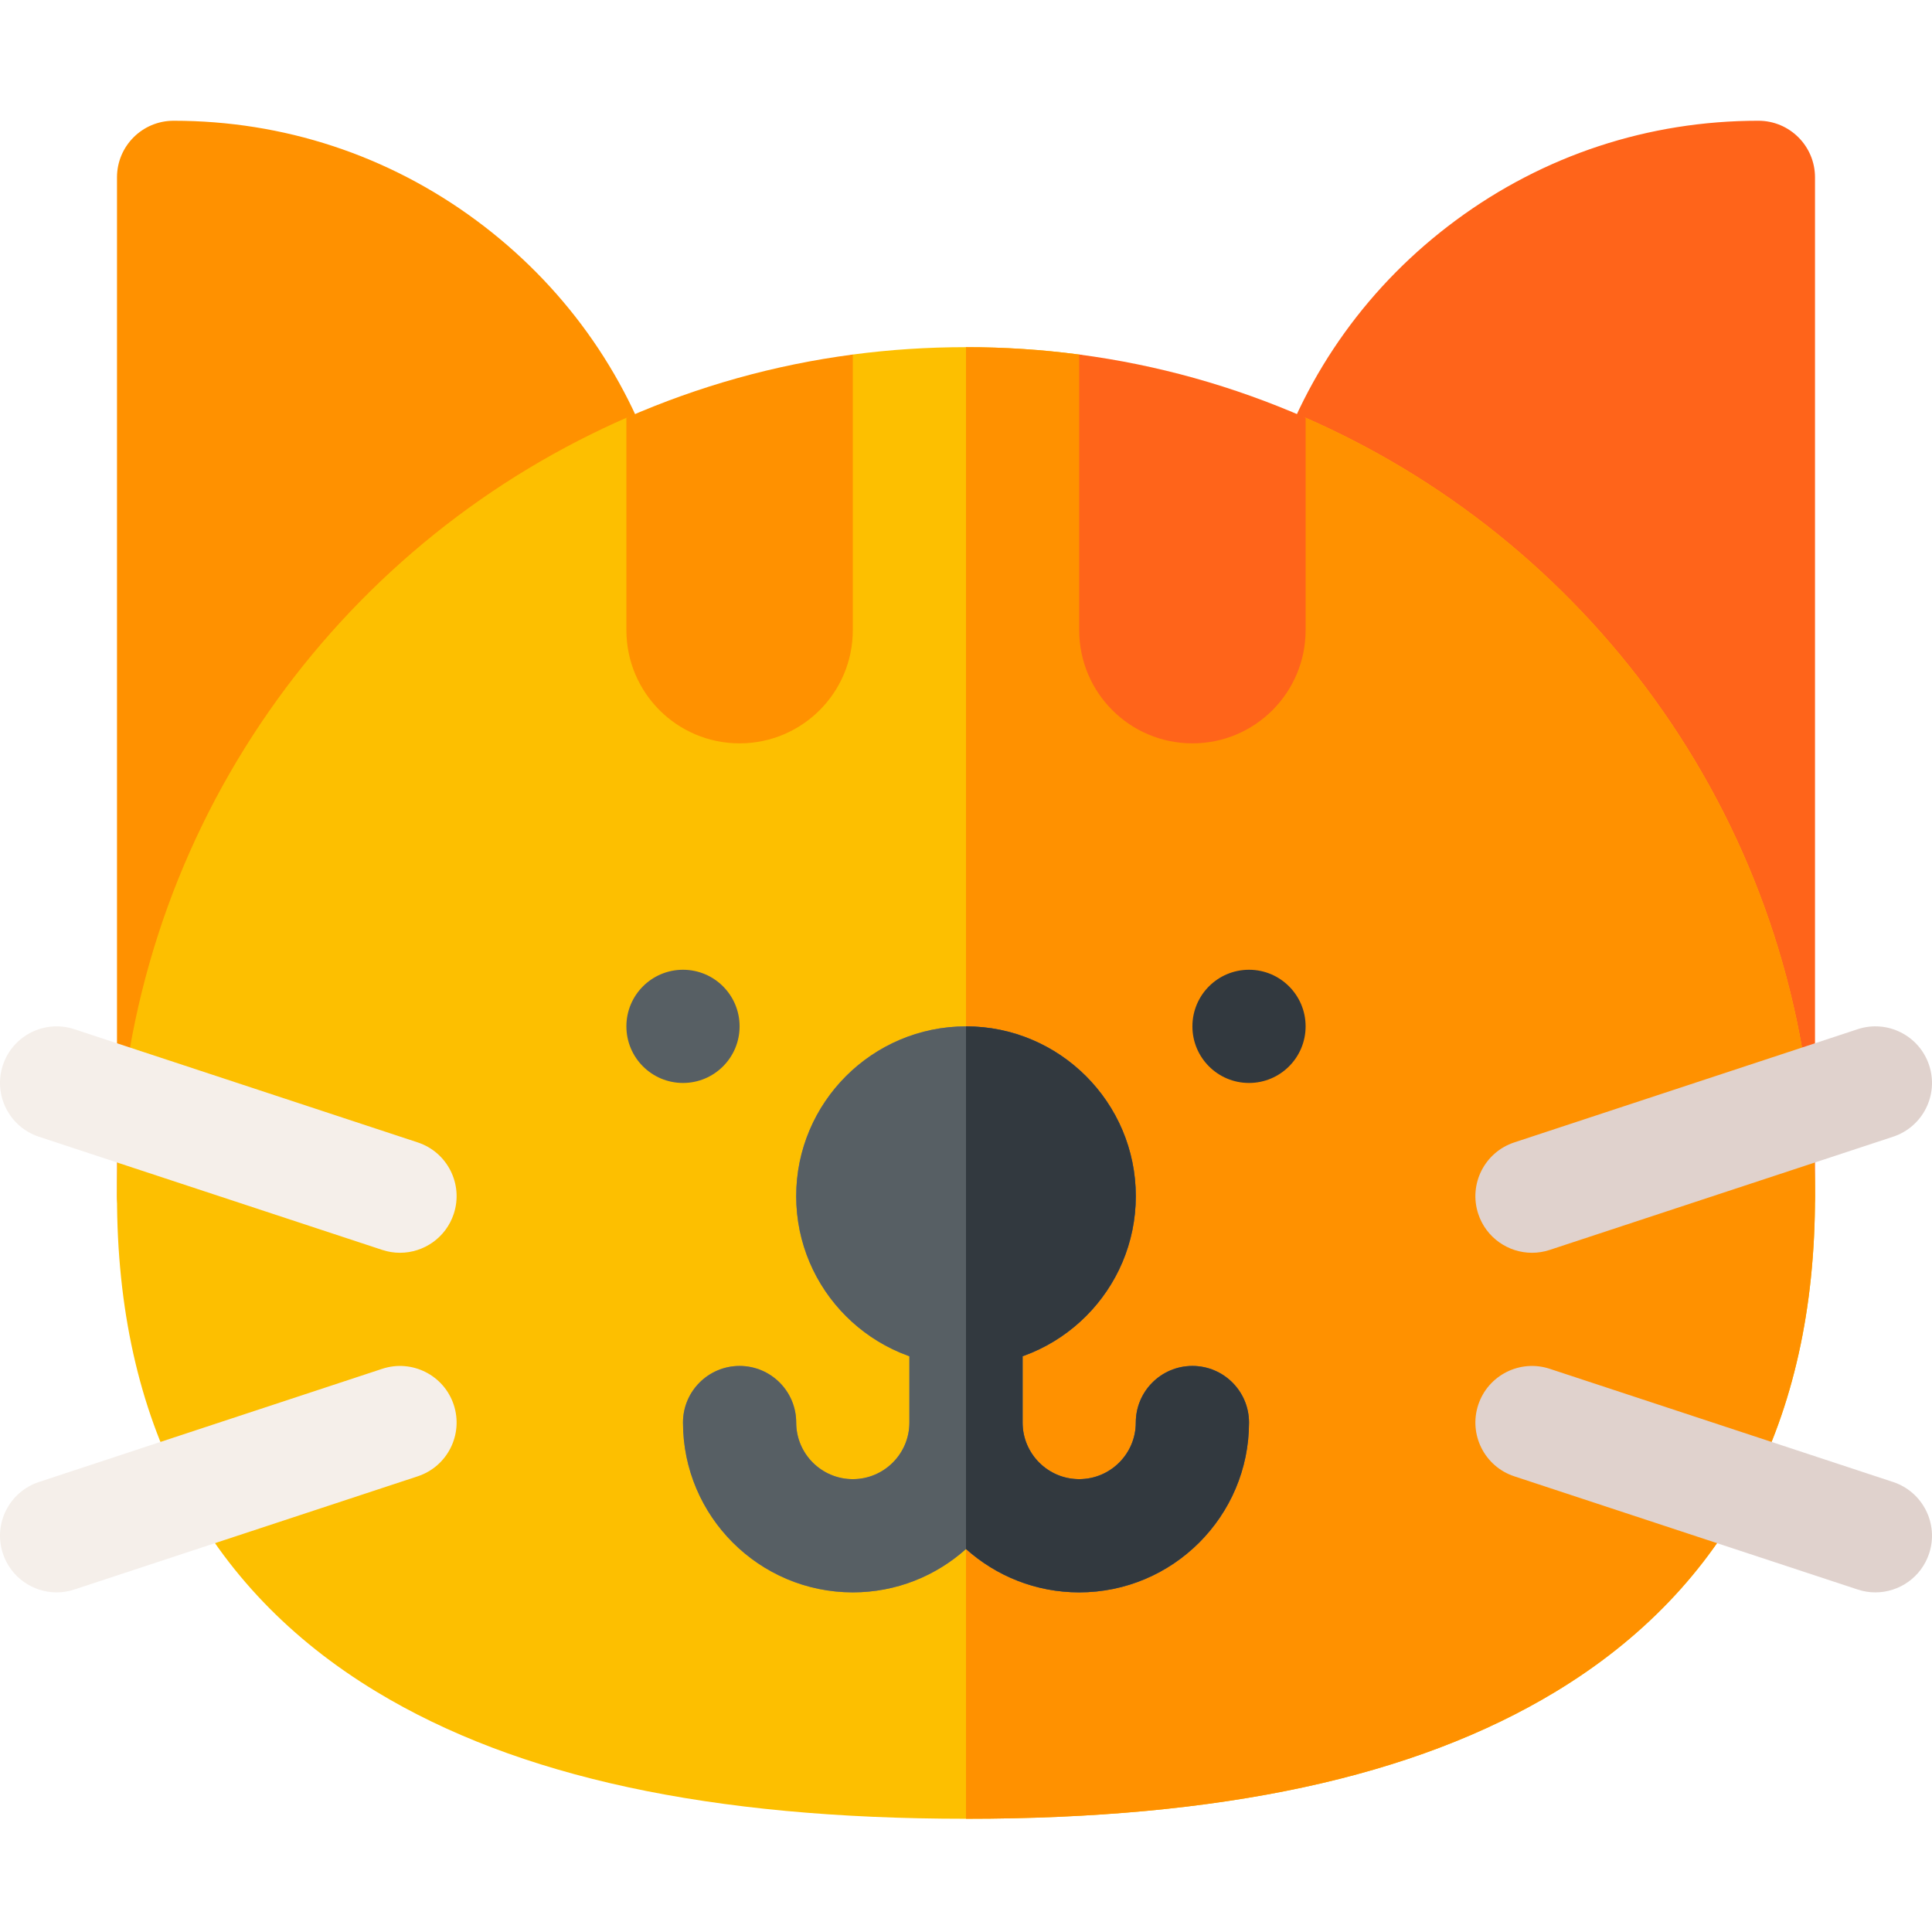 <svg height="511pt" viewBox="0 -31 512 511" width="511pt" xmlns="http://www.w3.org/2000/svg"><path d="m46.004 300.496c-8.285 0-15-6.719-15-15v-269.996c0-8.285 6.715-15 15-15 29.117 0 56.852 9.129 80.199 26.398 22.875 16.918 39.57 40.105 48.281 67.055 2.262 6.996-.883 14.602-7.422 17.957-65.418 33.594-106.059 100.109-106.059 173.586 0 8.285-6.715 15-15 15zm0 0" fill="#ff9100"/><path d="m465.996 300.496c-8.285 0-15-6.719-15-15 0-73.48-40.641-139.992-106.059-173.586-6.543-3.355-9.684-10.961-7.422-17.957 8.711-26.949 25.402-50.137 48.277-67.055 23.348-17.27 51.082-26.398 80.203-26.398 8.281 0 15 6.715 15 15v269.996c0 8.285-6.715 15-15 15zm0 0" fill="#ff641a"/><path d="m447.047 166.598c-21.59-34.621-52.16-62.758-88.41-81.371-4.168-2.137-8.379-4.148-12.637-6.008-8.504-3.727-33.766 49.059-32 50.277 2.219 1.539-16.453-65.516-28-67.039-9.859-1.309-19.871-1.957-30-1.957s-20.141.648-30 1.957c-10.164 1.34-13.172 56.324-23 59.039-10.203 2.824-27.211-46.566-37-42.277-4.258 1.859-8.469 3.871-12.637 6.008-36.25 18.613-66.82 46.75-88.41 81.371-22.211 35.617-33.949 76.727-33.949 118.898 0 59.527 23.129 103.719 68.738 131.316 37.441 22.66 88.547 33.68 156.258 33.68 67.707 0 118.816-11.02 156.258-33.68 45.609-27.598 68.738-71.789 68.738-131.316 0-42.172-11.738-83.281-33.949-118.898zm0 0" fill="#fdbf00"/><path d="m412.258 416.812c45.609-27.598 68.738-71.789 68.738-131.316 0-42.172-11.738-83.281-33.949-118.898-21.59-34.621-52.16-62.758-88.41-81.371-4.168-2.137-8.379-4.148-12.637-6.008-7.805-3.422-29.719 40.746-31.91 48.984-1.34-9.273-17.637-64.367-28.09-65.746-9.859-1.309-19.871-1.957-30-1.957v389.992c67.707 0 118.816-11.02 156.258-33.68zm0 0" fill="#ff9100"/><path d="m256 330.492c-24.812 0-45-20.184-45-44.996s20.188-45 45-45 45 20.188 45 45-20.188 44.996-45 44.996zm0-59.996c-8.27 0-15 6.727-15 15 0 8.27 6.73 15 15 15s15-6.73 15-15c0-8.273-6.727-15-15-15zm0 0" fill="#7c8388"/><path d="m196 240.496c0 8.285-6.715 15-15 15-8.281 0-15-6.715-15-15s6.719-15 15-15c8.285 0 15 6.715 15 15zm0 0" fill="#575f64"/><path d="m346 240.496c0 8.285-6.719 15-15 15-8.285 0-15-6.715-15-15s6.715-15 15-15c8.281 0 15 6.715 15 15zm0 0" fill="#32393f"/><path d="m226 62.457v73.039c0 16.57-13.43 30-30 30s-30-13.43-30-30v-56.277c19.211-8.422 39.281-14.031 60-16.762zm0 0" fill="#ff9100"/><path d="m346 79.219v56.277c0 16.57-13.43 30-30 30s-30-13.43-30-30v-73.039c20.719 2.73 40.789 8.34 60 16.762zm0 0" fill="#ff641a"/><path d="m316 330.492c-8.285 0-15 6.719-15 15 0 8.273-6.73 15-15 15-8.273 0-15-6.727-15-15v-29.996c0-8.285-6.715-15-15-15s-15 6.715-15 15v29.996c0 8.273-6.73 15-15 15s-15-6.727-15-15c0-8.281-6.715-15-15-15-8.281 0-15 6.719-15 15 0 24.812 20.188 45 45 45 11.516 0 22.031-4.352 30-11.492 7.969 7.141 18.484 11.492 30 11.492 24.812 0 45-20.188 45-45 0-8.281-6.715-15-15-15zm0 0" fill="#7c8388"/><path d="m405.996 300.5c-6.301 0-12.164-4-14.246-10.309-2.594-7.867 1.684-16.348 9.551-18.941l91-30c7.863-2.594 16.348 1.68 18.941 9.551 2.594 7.867-1.684 16.348-9.551 18.941l-91 30c-1.555.512-3.141.758-4.695.758zm0 0" fill="#e0d2cd"/><path d="m497 390.496c-1.559 0-3.141-.242-4.699-.758l-91-30c-7.867-2.594-12.145-11.074-9.551-18.941 2.598-7.867 11.078-12.137 18.941-9.551l91 30c7.867 2.594 12.145 11.074 9.551 18.941-2.082 6.309-7.945 10.309-14.242 10.309zm0 0" fill="#e0d2cd"/><path d="m15 390.496c-6.297 0-12.16-4-14.242-10.309-2.594-7.867 1.684-16.348 9.551-18.941l90.996-30c7.867-2.59 16.352 1.684 18.945 9.551 2.59 7.867-1.684 16.348-9.551 18.941l-91 30c-1.559.516-3.141.758-4.699.758zm0 0" fill="#f5efea"/><path d="m106.004 300.5c-1.555 0-3.137-.246-4.699-.758l-90.996-30c-7.867-2.594-12.145-11.074-9.551-18.941 2.594-7.871 11.078-12.141 18.941-9.551l91 30c7.867 2.594 12.145 11.074 9.551 18.941-2.082 6.309-7.945 10.309-14.246 10.309zm0 0" fill="#f5efea"/><path d="m256 330.492c-24.812 0-45-20.184-45-44.996s20.188-45 45-45 45 20.188 45 45-20.188 44.996-45 44.996zm0 0" fill="#575f64"/><path d="m316 330.492c-8.285 0-15 6.719-15 15 0 8.273-6.73 15-15 15-8.273 0-15-6.727-15-15v-29.996c0-8.285-6.715-15-15-15s-15 6.715-15 15v29.996c0 8.273-6.73 15-15 15s-15-6.727-15-15c0-8.281-6.715-15-15-15-8.281 0-15 6.719-15 15 0 24.812 20.188 45 45 45 11.516 0 22.031-4.352 30-11.492 7.969 7.141 18.484 11.492 30 11.492 24.812 0 45-20.188 45-45 0-8.281-6.715-15-15-15zm0 0" fill="#575f64"/><g fill="#32393f"><path d="m286 390.492c24.812 0 45-20.188 45-45 0-8.281-6.719-15-15-15-8.285 0-15 6.719-15 15 0 8.273-6.73 15-15 15-8.273 0-15-6.727-15-15v-29.996c0-8.285-6.715-15-15-15v78.504c7.969 7.141 18.484 11.492 30 11.492zm0 0"/><path d="m301 285.496c0-24.812-20.188-45-45-45v89.996c24.812 0 45-20.184 45-44.996zm0 0"/></g></svg>